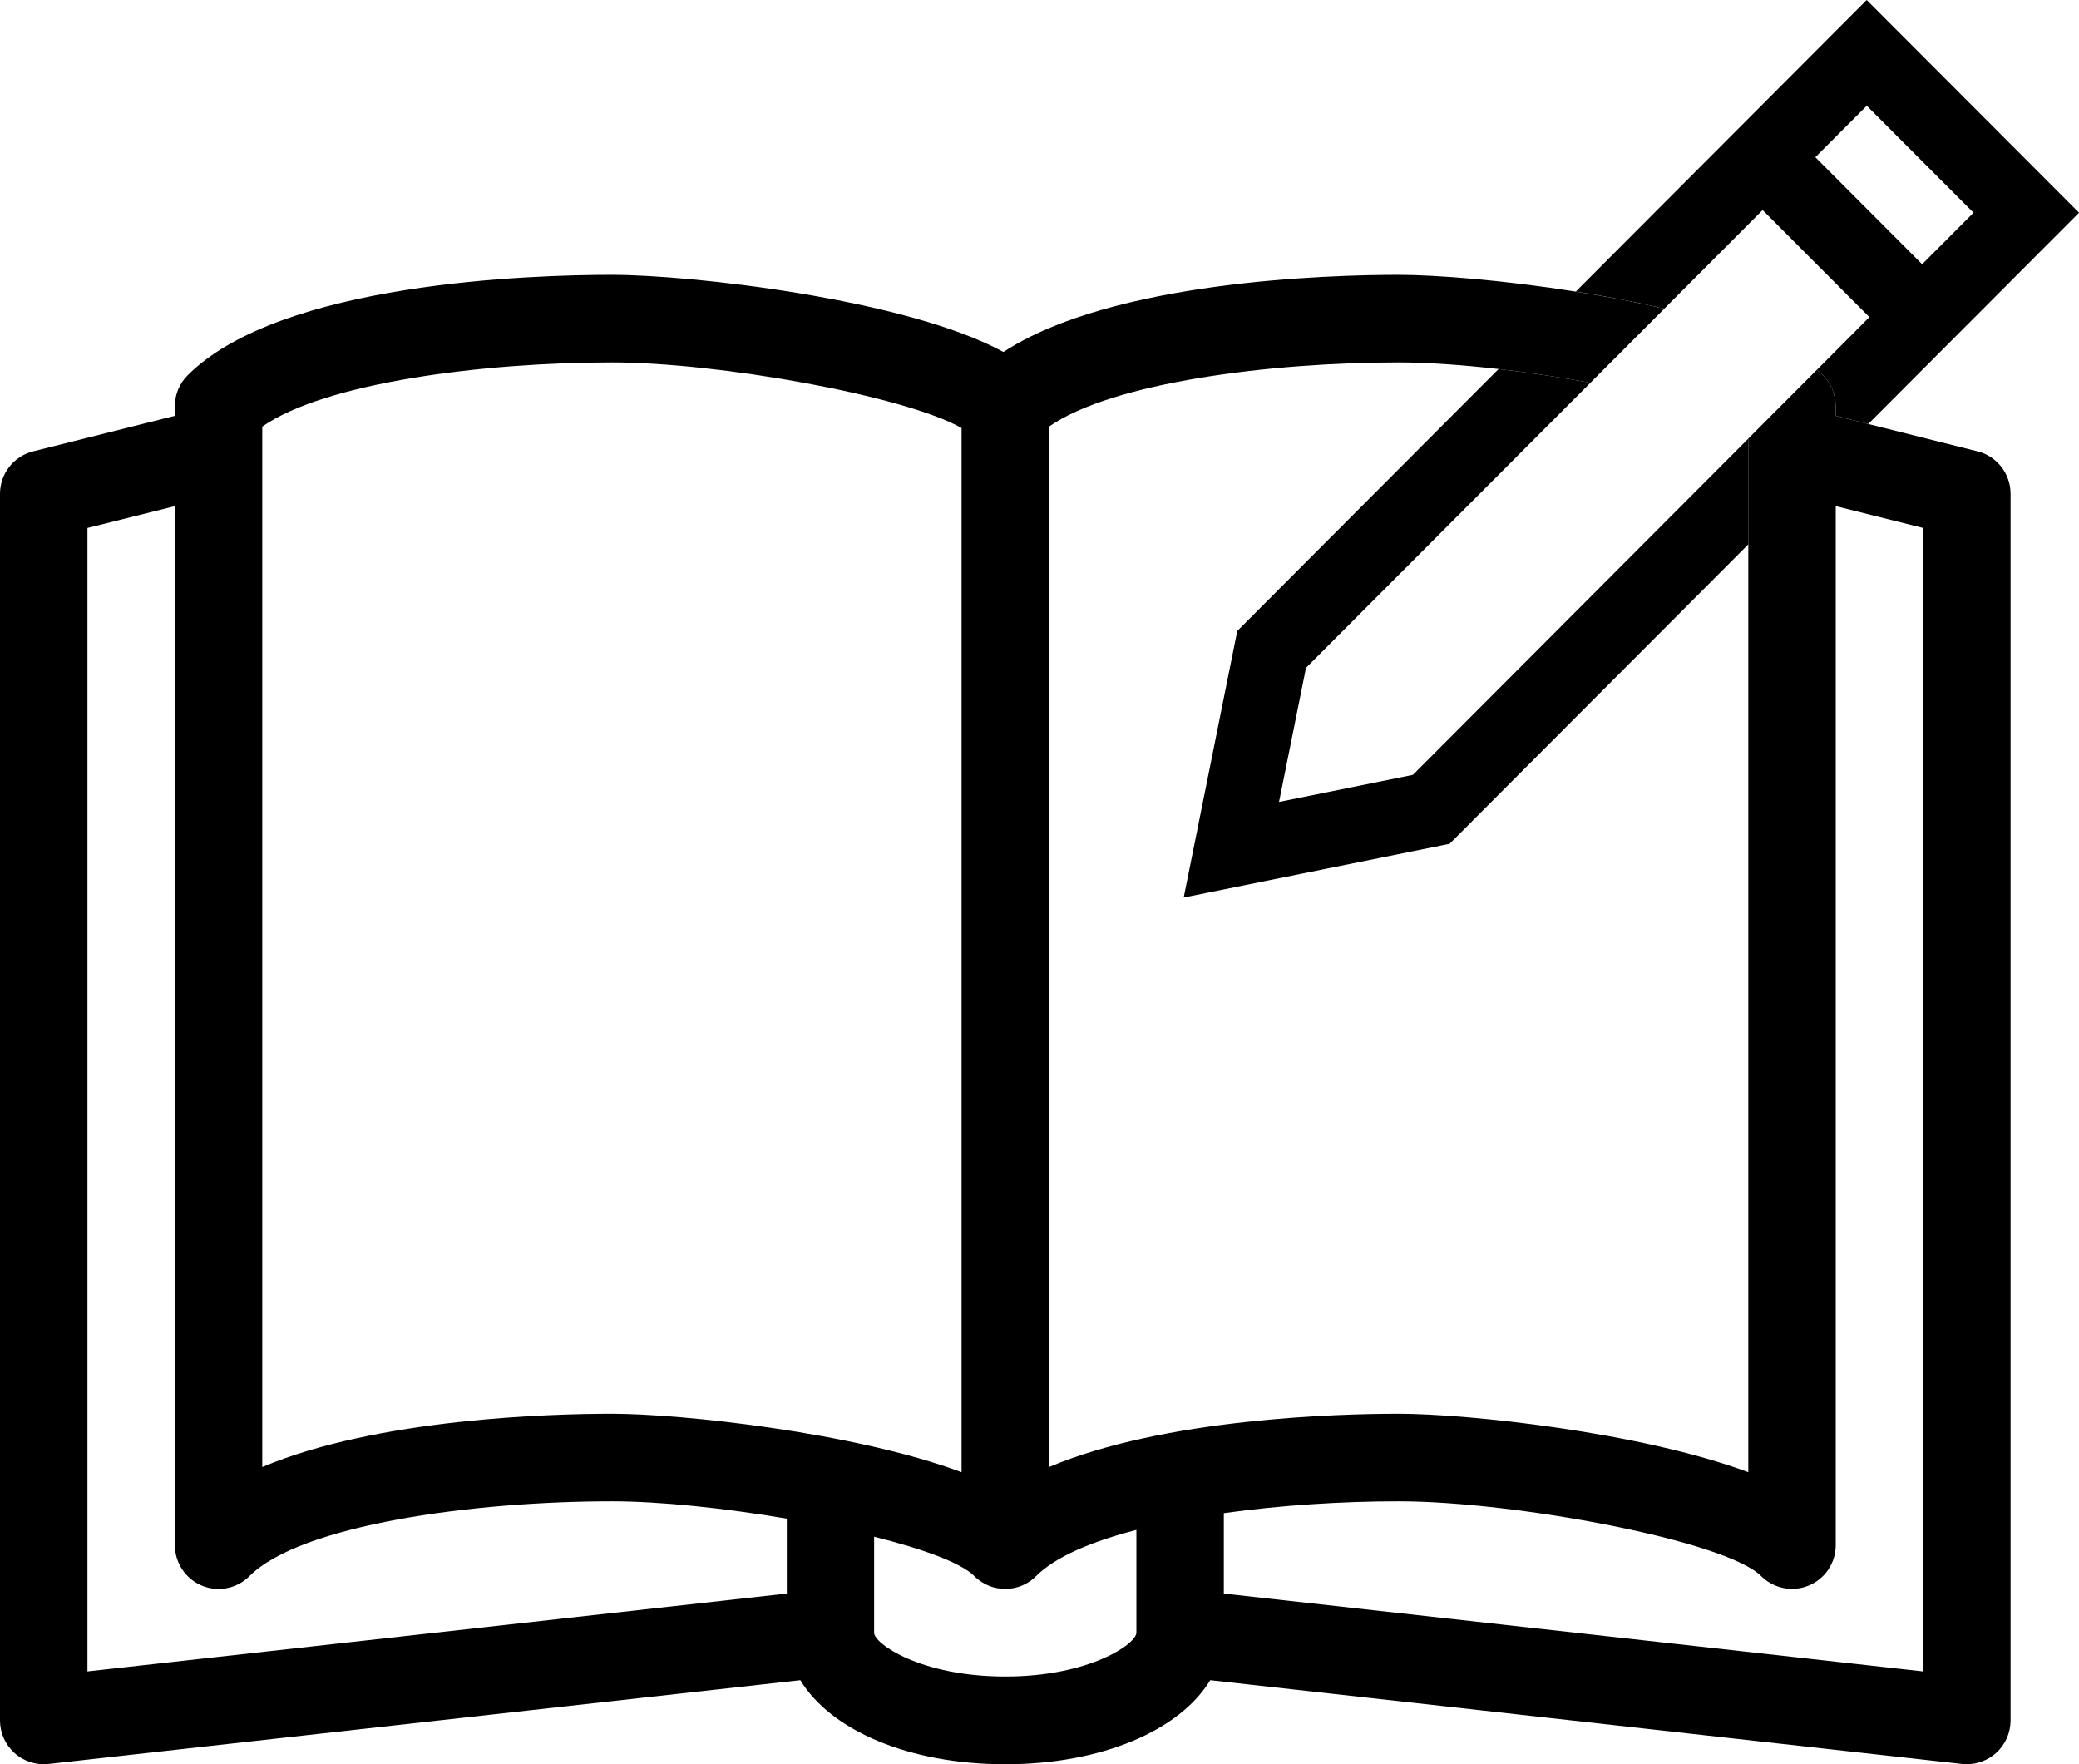 <svg viewBox="0 0 33 28" xmlns="http://www.w3.org/2000/svg">
<path d="M27.978 3.334L29.673 5.033L28.84 5.869C28.873 5.897 28.906 5.927 28.935 5.956C29.065 6.086 29.138 6.263 29.138 6.447V6.6L29.655 6.729L33.001 3.376L29.63 0L25.013 4.627C25.481 4.701 25.96 4.792 26.417 4.899L27.978 3.334V3.334ZM29.631 1.678L31.326 3.376L30.51 4.194L28.815 2.495L29.631 1.678V1.678Z"/>
<path d="M22.424 12.299L20.302 12.728L20.73 10.6L25.245 6.075C24.765 5.987 24.267 5.913 23.787 5.857L19.639 10.015L18.789 14.245L23.009 13.393L27.752 8.639V6.961L22.425 12.3L22.424 12.299Z"/>
<path d="M31.387 7.163L29.655 6.729L29.138 6.6V6.447C29.138 6.263 29.065 6.086 28.935 5.956C28.905 5.926 28.874 5.897 28.84 5.869L27.751 6.96V23.366C26.04 22.729 23.291 22.438 22.201 22.438C21.241 22.438 18.483 22.511 16.651 23.284V6.771C17.65 6.072 20.157 5.752 22.201 5.752C22.659 5.752 23.209 5.791 23.787 5.857C24.267 5.913 24.765 5.987 25.245 6.075L26.418 4.899C25.96 4.792 25.482 4.702 25.014 4.628C23.875 4.447 22.793 4.362 22.201 4.362C21.104 4.362 17.655 4.457 15.928 5.586C14.377 4.742 10.96 4.362 9.713 4.362C8.466 4.362 4.455 4.477 2.979 5.956C2.848 6.086 2.775 6.263 2.775 6.448V6.6L0.525 7.164C0.217 7.241 0 7.519 0 7.838V27.305C0 27.503 0.084 27.691 0.231 27.823C0.378 27.955 0.575 28.018 0.771 27.996L12.704 26.667C13.185 27.462 14.425 28.001 15.957 28.001C17.488 28.001 18.728 27.463 19.21 26.667L31.143 27.996C31.169 27.999 31.194 28 31.22 28C31.389 28 31.555 27.937 31.683 27.823C31.83 27.691 31.914 27.503 31.914 27.305V7.838C31.914 7.519 31.698 7.24 31.389 7.163H31.387ZM12.488 25.292L1.388 26.528V8.38L2.776 8.033V24.524C2.776 24.805 2.945 25.058 3.204 25.166C3.464 25.274 3.762 25.214 3.96 25.015C4.774 24.2 7.513 23.828 9.713 23.828C10.482 23.828 11.509 23.937 12.489 24.103V25.292L12.488 25.292ZM9.713 22.438C8.753 22.438 5.995 22.511 4.163 23.284V6.771C5.162 6.072 7.67 5.752 9.713 5.752C11.4 5.752 14.342 6.275 15.263 6.793V23.366C13.552 22.729 10.803 22.438 9.713 22.438V22.438ZM18.038 25.914C18.038 26.087 17.3 26.609 15.957 26.609C14.613 26.609 13.875 26.087 13.875 25.914V24.39C14.648 24.583 15.255 24.803 15.466 25.015C15.467 25.016 15.468 25.017 15.469 25.018C15.484 25.033 15.5 25.048 15.517 25.061C15.518 25.063 15.519 25.063 15.521 25.064C15.536 25.076 15.551 25.088 15.567 25.098C15.572 25.101 15.578 25.105 15.583 25.109C15.596 25.116 15.608 25.124 15.621 25.131C15.627 25.134 15.633 25.138 15.638 25.141C15.656 25.15 15.674 25.158 15.692 25.166C15.696 25.168 15.701 25.169 15.705 25.171C15.72 25.177 15.735 25.182 15.75 25.187C15.757 25.189 15.763 25.19 15.77 25.193C15.784 25.197 15.798 25.2 15.812 25.203C15.818 25.204 15.824 25.205 15.83 25.206C15.849 25.21 15.869 25.213 15.888 25.215H15.89C15.91 25.217 15.931 25.218 15.951 25.218C15.953 25.218 15.956 25.218 15.957 25.218C15.961 25.218 15.964 25.218 15.969 25.218C15.983 25.218 15.999 25.216 16.014 25.215C16.02 25.215 16.026 25.214 16.032 25.213C16.051 25.211 16.071 25.209 16.09 25.205H16.092C16.112 25.201 16.132 25.196 16.152 25.19C16.157 25.189 16.161 25.187 16.166 25.186C16.183 25.18 16.2 25.174 16.216 25.168C16.219 25.166 16.221 25.166 16.223 25.165C16.224 25.165 16.226 25.164 16.227 25.163C16.238 25.159 16.249 25.154 16.26 25.148C16.264 25.146 16.269 25.144 16.274 25.141C16.284 25.136 16.294 25.131 16.303 25.125C16.308 25.122 16.314 25.119 16.319 25.116C16.327 25.11 16.336 25.105 16.344 25.099C16.35 25.095 16.357 25.091 16.363 25.087C16.37 25.081 16.376 25.076 16.383 25.07C16.39 25.065 16.397 25.06 16.404 25.054C16.41 25.049 16.415 25.044 16.42 25.039C16.427 25.032 16.435 25.025 16.442 25.018C16.444 25.017 16.445 25.015 16.447 25.014C16.751 24.709 17.325 24.466 18.038 24.282V25.913L18.038 25.914ZM30.526 26.528L19.426 25.292V24.016C20.331 23.889 21.31 23.828 22.201 23.828C24.047 23.828 27.394 24.453 27.954 25.014C28.087 25.147 28.264 25.218 28.445 25.218C28.535 25.218 28.625 25.201 28.711 25.165C28.97 25.058 29.139 24.805 29.139 24.523V8.033L30.527 8.38V26.528L30.526 26.528Z"/>
</svg>